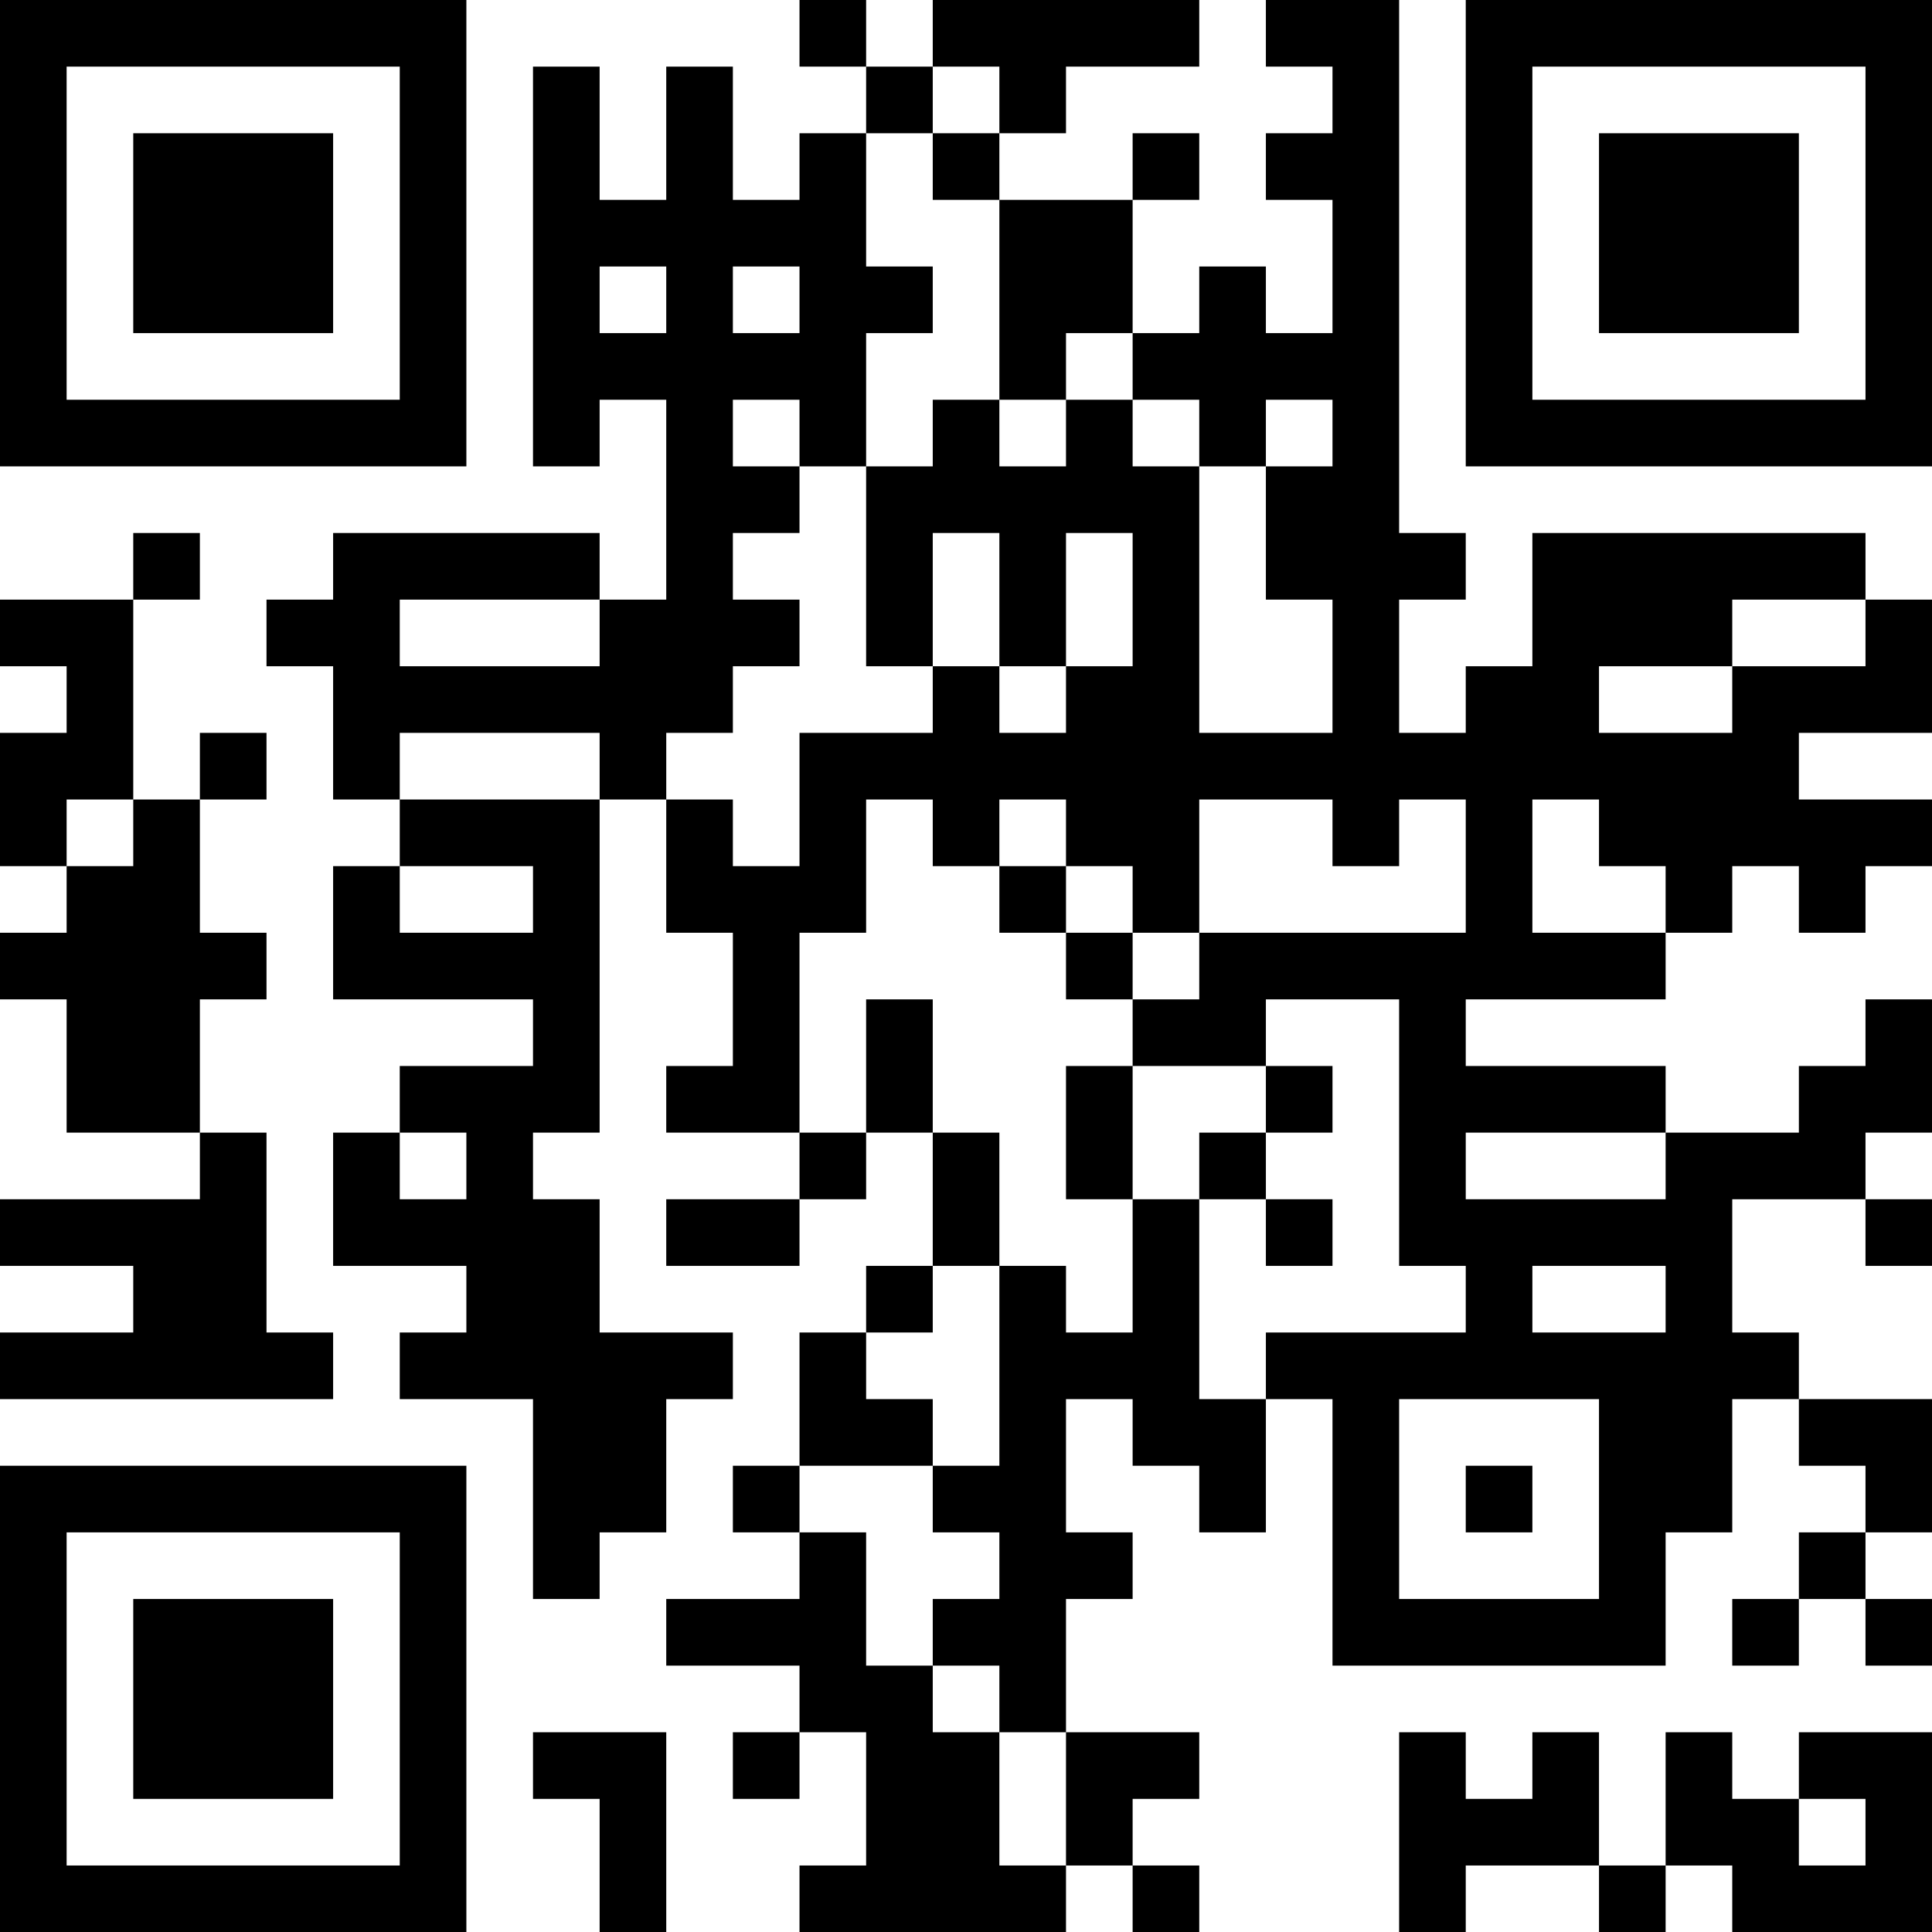 <?xml version="1.0" encoding="UTF-8"?>
<svg xmlns="http://www.w3.org/2000/svg" version="1.1" width="200" height="200" viewBox="0 0 200 200"><rect x="0" y="0" width="200" height="200" fill="#ffffff"/><g transform="scale(6.897)"><g transform="translate(0,0)"><path fill-rule="evenodd" d="M12 0L12 1L13 1L13 2L12 2L12 3L11 3L11 1L10 1L10 3L9 3L9 1L8 1L8 7L9 7L9 6L10 6L10 9L9 9L9 8L5 8L5 9L4 9L4 10L5 10L5 12L6 12L6 13L5 13L5 15L8 15L8 16L6 16L6 17L5 17L5 19L7 19L7 20L6 20L6 21L8 21L8 24L9 24L9 23L10 23L10 21L11 21L11 20L9 20L9 18L8 18L8 17L9 17L9 12L10 12L10 14L11 14L11 16L10 16L10 17L12 17L12 18L10 18L10 19L12 19L12 18L13 18L13 17L14 17L14 19L13 19L13 20L12 20L12 22L11 22L11 23L12 23L12 24L10 24L10 25L12 25L12 26L11 26L11 27L12 27L12 26L13 26L13 28L12 28L12 29L16 29L16 28L17 28L17 29L18 29L18 28L17 28L17 27L18 27L18 26L16 26L16 24L17 24L17 23L16 23L16 21L17 21L17 22L18 22L18 23L19 23L19 21L20 21L20 25L25 25L25 23L26 23L26 21L27 21L27 22L28 22L28 23L27 23L27 24L26 24L26 25L27 25L27 24L28 24L28 25L29 25L29 24L28 24L28 23L29 23L29 21L27 21L27 20L26 20L26 18L28 18L28 19L29 19L29 18L28 18L28 17L29 17L29 15L28 15L28 16L27 16L27 17L25 17L25 16L22 16L22 15L25 15L25 14L26 14L26 13L27 13L27 14L28 14L28 13L29 13L29 12L27 12L27 11L29 11L29 9L28 9L28 8L23 8L23 10L22 10L22 11L21 11L21 9L22 9L22 8L21 8L21 0L19 0L19 1L20 1L20 2L19 2L19 3L20 3L20 5L19 5L19 4L18 4L18 5L17 5L17 3L18 3L18 2L17 2L17 3L15 3L15 2L16 2L16 1L18 1L18 0L14 0L14 1L13 1L13 0ZM14 1L14 2L13 2L13 4L14 4L14 5L13 5L13 7L12 7L12 6L11 6L11 7L12 7L12 8L11 8L11 9L12 9L12 10L11 10L11 11L10 11L10 12L11 12L11 13L12 13L12 11L14 11L14 10L15 10L15 11L16 11L16 10L17 10L17 8L16 8L16 10L15 10L15 8L14 8L14 10L13 10L13 7L14 7L14 6L15 6L15 7L16 7L16 6L17 6L17 7L18 7L18 11L20 11L20 9L19 9L19 7L20 7L20 6L19 6L19 7L18 7L18 6L17 6L17 5L16 5L16 6L15 6L15 3L14 3L14 2L15 2L15 1ZM9 4L9 5L10 5L10 4ZM11 4L11 5L12 5L12 4ZM2 8L2 9L0 9L0 10L1 10L1 11L0 11L0 13L1 13L1 14L0 14L0 15L1 15L1 17L3 17L3 18L0 18L0 19L2 19L2 20L0 20L0 21L5 21L5 20L4 20L4 17L3 17L3 15L4 15L4 14L3 14L3 12L4 12L4 11L3 11L3 12L2 12L2 9L3 9L3 8ZM6 9L6 10L9 10L9 9ZM26 9L26 10L24 10L24 11L26 11L26 10L28 10L28 9ZM6 11L6 12L9 12L9 11ZM1 12L1 13L2 13L2 12ZM13 12L13 14L12 14L12 17L13 17L13 15L14 15L14 17L15 17L15 19L14 19L14 20L13 20L13 21L14 21L14 22L12 22L12 23L13 23L13 25L14 25L14 26L15 26L15 28L16 28L16 26L15 26L15 25L14 25L14 24L15 24L15 23L14 23L14 22L15 22L15 19L16 19L16 20L17 20L17 18L18 18L18 21L19 21L19 20L22 20L22 19L21 19L21 15L19 15L19 16L17 16L17 15L18 15L18 14L22 14L22 12L21 12L21 13L20 13L20 12L18 12L18 14L17 14L17 13L16 13L16 12L15 12L15 13L14 13L14 12ZM23 12L23 14L25 14L25 13L24 13L24 12ZM6 13L6 14L8 14L8 13ZM15 13L15 14L16 14L16 15L17 15L17 14L16 14L16 13ZM16 16L16 18L17 18L17 16ZM19 16L19 17L18 17L18 18L19 18L19 19L20 19L20 18L19 18L19 17L20 17L20 16ZM6 17L6 18L7 18L7 17ZM22 17L22 18L25 18L25 17ZM23 19L23 20L25 20L25 19ZM21 21L21 24L24 24L24 21ZM22 22L22 23L23 23L23 22ZM8 26L8 27L9 27L9 29L10 29L10 26ZM21 26L21 29L22 29L22 28L24 28L24 29L25 29L25 28L26 28L26 29L29 29L29 26L27 26L27 27L26 27L26 26L25 26L25 28L24 28L24 26L23 26L23 27L22 27L22 26ZM27 27L27 28L28 28L28 27ZM0 0L0 7L7 7L7 0ZM1 1L1 6L6 6L6 1ZM2 2L2 5L5 5L5 2ZM22 0L22 7L29 7L29 0ZM23 1L23 6L28 6L28 1ZM24 2L24 5L27 5L27 2ZM0 22L0 29L7 29L7 22ZM1 23L1 28L6 28L6 23ZM2 24L2 27L5 27L5 24Z" fill="#000000"/></g></g></svg>
